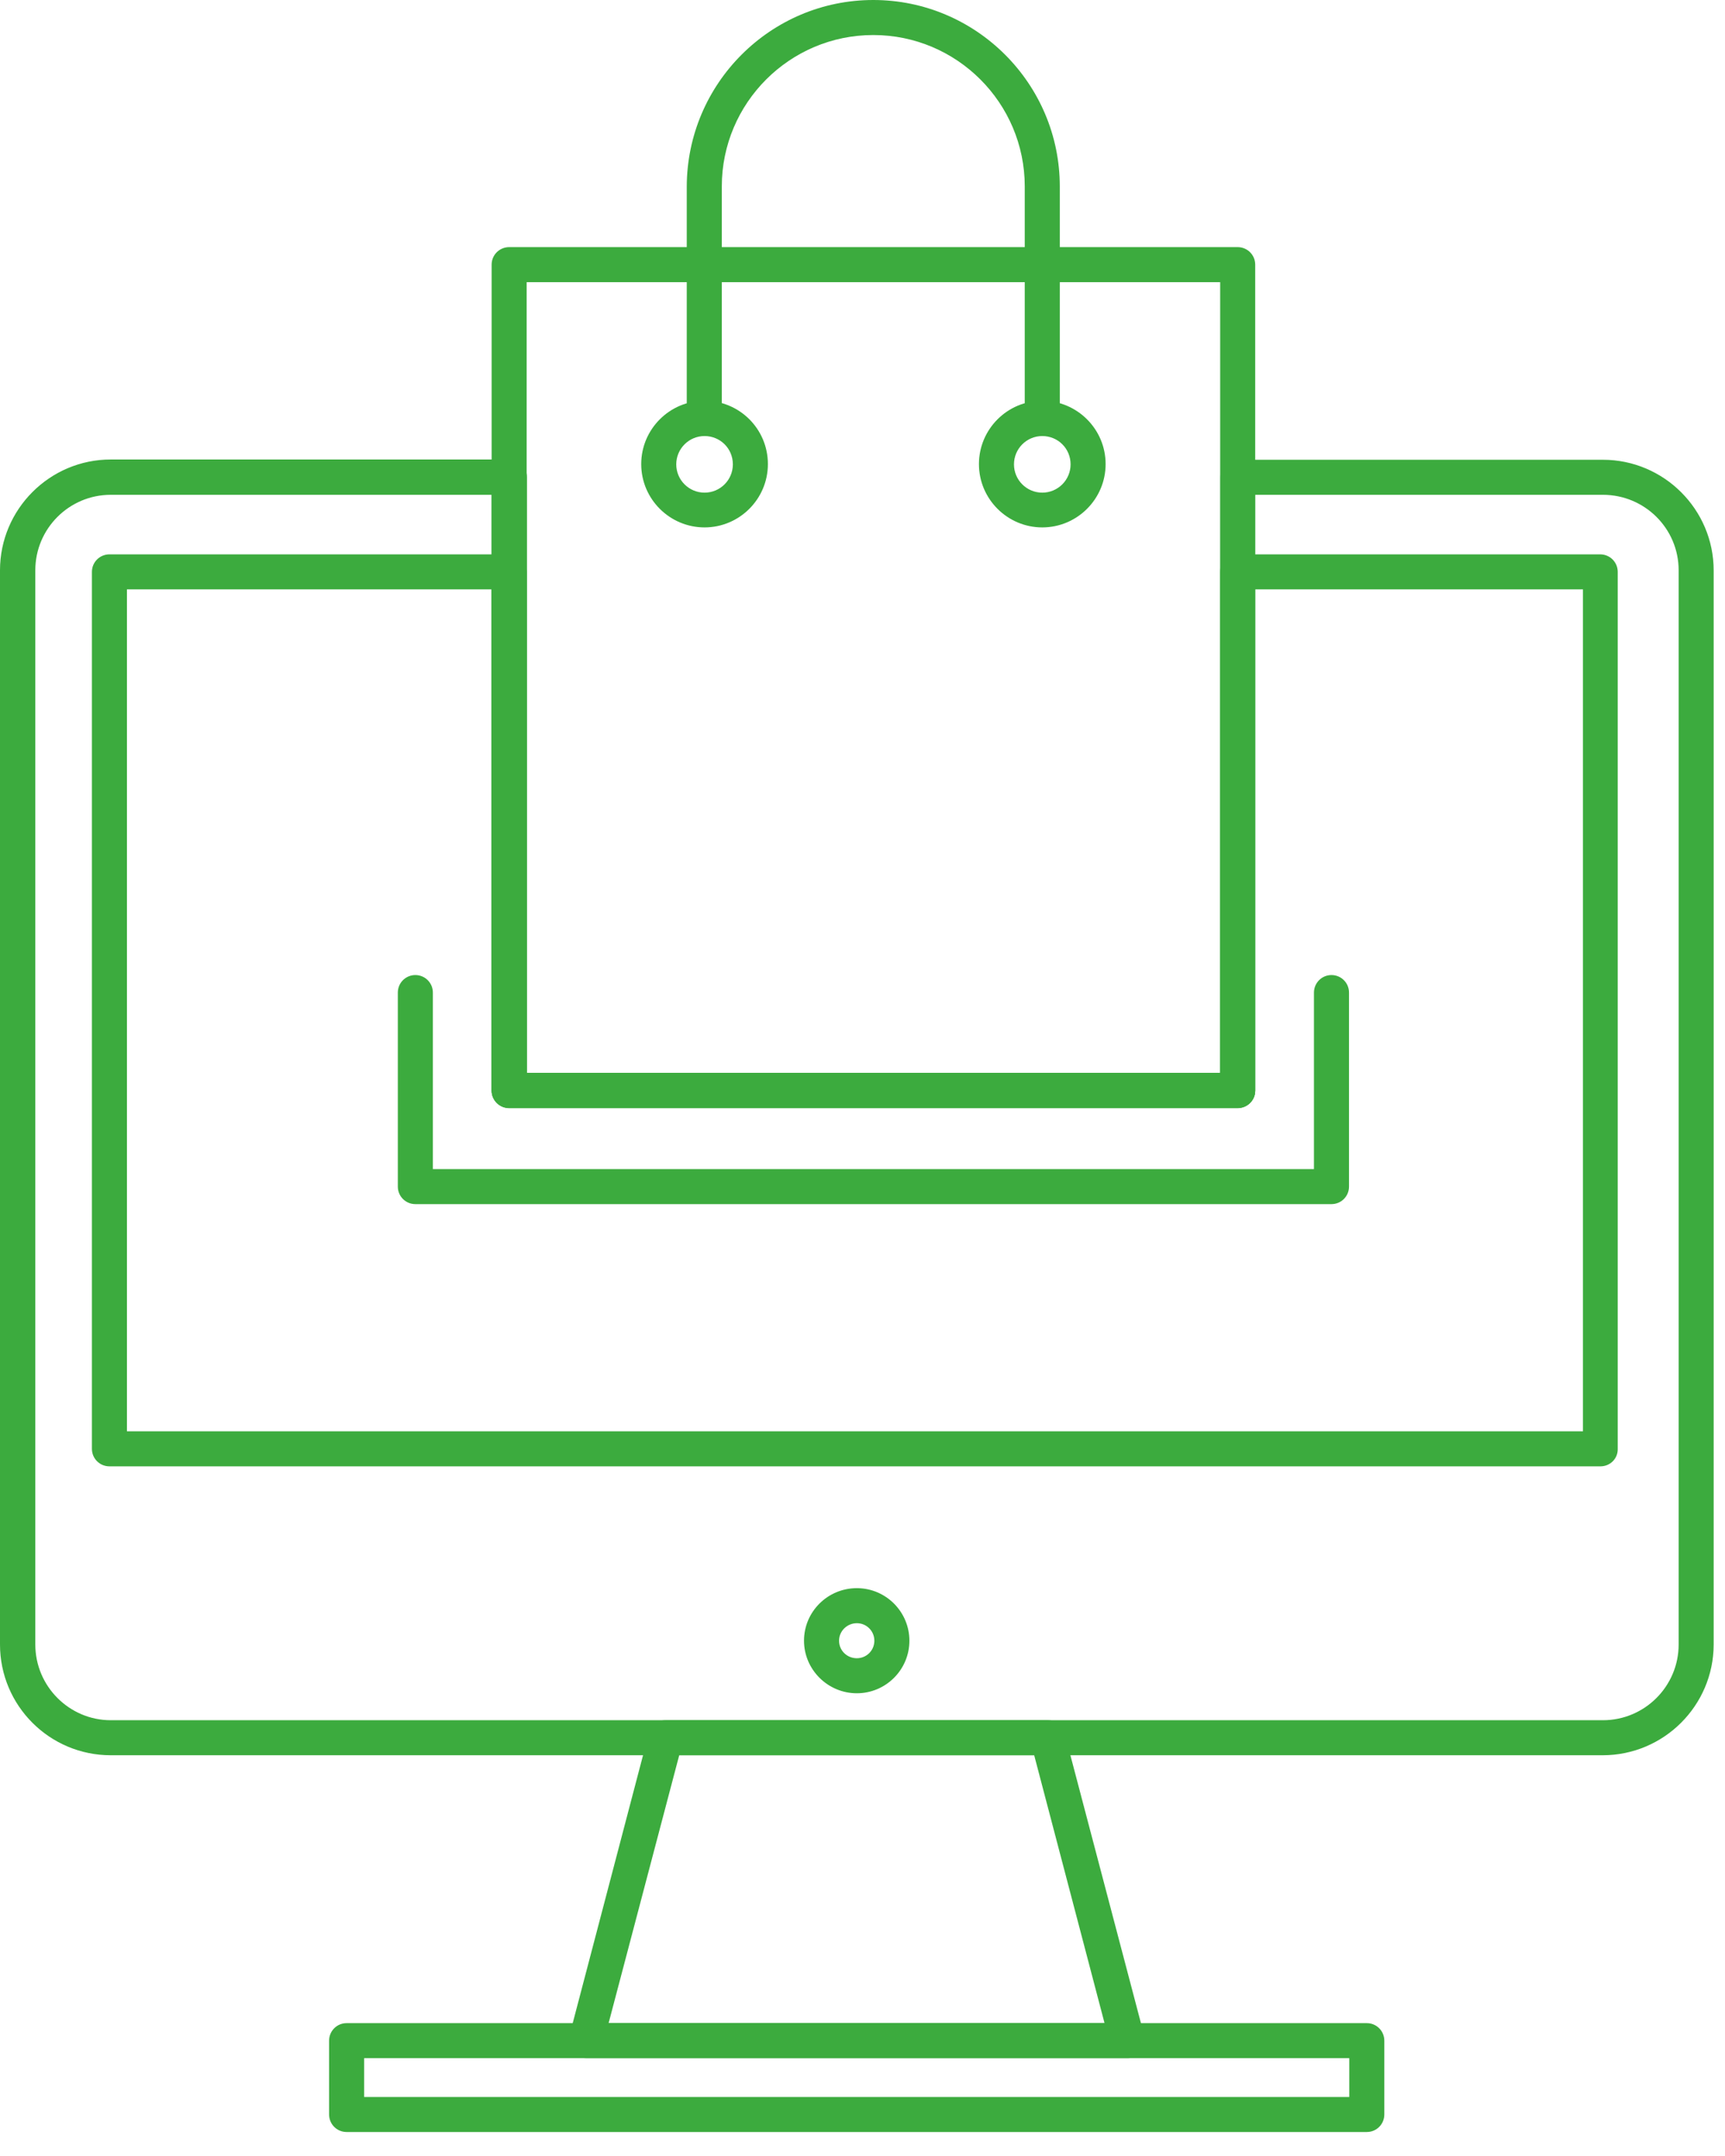 <svg width="64" height="80" viewBox="0 0 64 80" fill="none" xmlns="http://www.w3.org/2000/svg">
<g clip-path="url(#clip0_881_168)">
<path d="M59.46 65.13H4.11C1.84 65.13 0 63.29 0 61.02V21.16C0 18.9 1.84 17.05 4.11 17.05H18.9C19.26 17.05 19.55 17.34 19.55 17.7V39.81H45.28V17.71C45.28 17.35 45.57 17.06 45.93 17.06H59.47C61.73 17.06 63.58 18.9 63.58 21.17V61.03C63.57 63.29 61.73 65.13 59.46 65.13ZM4.11 18.36C2.56 18.36 1.31 19.62 1.31 21.16V61.02C1.31 62.57 2.57 63.83 4.11 63.83H59.47C61.02 63.83 62.28 62.57 62.28 61.02V21.16C62.28 19.61 61.02 18.36 59.47 18.36H46.57V40.47C46.57 40.83 46.28 41.12 45.92 41.12H18.89C18.53 41.12 18.24 40.83 18.24 40.47V18.36H4.11Z" fill="#3CAB3E"/>
<path d="M41.85 76.37C41.85 76.37 41.84 76.37 41.83 76.37H21.74C21.54 76.37 21.35 76.28 21.23 76.12C21.11 75.96 21.06 75.75 21.12 75.56L24.07 64.32C24.15 64.03 24.4 63.83 24.7 63.83H38.87C39.16 63.83 39.42 64.03 39.5 64.32L42.42 75.41C42.47 75.5 42.5 75.61 42.5 75.72C42.5 76.08 42.21 76.37 41.85 76.37ZM22.58 75.07H40.98L38.37 65.13H25.2L22.58 75.07Z" fill="#3CAB3E"/>
<path d="M50.71 79.11H12.86C12.5 79.11 12.21 78.82 12.21 78.46V75.72C12.21 75.36 12.5 75.07 12.86 75.07H50.71C51.07 75.07 51.36 75.36 51.36 75.72V78.46C51.36 78.82 51.07 79.11 50.71 79.11ZM13.51 77.81H50.06V76.37H13.51V77.81Z" fill="#3CAB3E"/>
<path d="M59.38 54.41H4.06C3.7 54.41 3.41 54.12 3.41 53.76V21.22C3.41 20.86 3.7 20.57 4.06 20.57H18.89C19.25 20.57 19.54 20.86 19.54 21.22V39.81H45.27V21.22C45.27 20.86 45.56 20.57 45.92 20.57H59.37C59.73 20.57 60.02 20.86 60.02 21.22V53.76C60.03 54.12 59.74 54.41 59.38 54.41ZM4.71 53.11H58.73V21.87H46.57V40.46C46.57 40.82 46.28 41.11 45.92 41.11H18.89C18.53 41.11 18.24 40.82 18.24 40.46V21.87H4.71V53.11Z" fill="#3CAB3E"/>
<path d="M31.79 62.83C30.71 62.83 29.83 61.95 29.83 60.88C29.83 59.8 30.71 58.93 31.79 58.93C32.87 58.93 33.74 59.81 33.74 60.88C33.74 61.96 32.86 62.83 31.79 62.83ZM31.79 60.23C31.43 60.23 31.13 60.52 31.13 60.88C31.13 61.24 31.42 61.53 31.79 61.53C32.15 61.53 32.44 61.24 32.44 60.88C32.44 60.52 32.15 60.23 31.79 60.23Z" fill="#3CAB3E"/>
<path d="M49.4 44.68H15.41C15.05 44.68 14.76 44.39 14.76 44.03V36.83C14.76 36.47 15.05 36.18 15.41 36.18C15.77 36.18 16.06 36.47 16.06 36.83V43.38H48.75V36.83C48.75 36.47 49.04 36.18 49.4 36.18C49.76 36.18 50.05 36.47 50.05 36.83V44.03C50.05 44.39 49.76 44.68 49.4 44.68Z" fill="#3CAB3E"/>
<path d="M45.92 41.11H18.89C18.53 41.11 18.24 40.82 18.24 40.46V9.82C18.24 9.46 18.53 9.17 18.89 9.17H45.92C46.28 9.17 46.57 9.46 46.57 9.82V40.47C46.57 40.82 46.28 41.11 45.92 41.11ZM19.54 39.81H45.27V10.47H19.54V39.81Z" fill="#3CAB3E"/>
<path d="M38.67 16.18C38.31 16.18 38.02 15.89 38.02 15.53V6.92C38.02 3.82 35.5 1.3 32.4 1.3C29.3 1.3 26.78 3.82 26.78 6.92V15.53C26.78 15.89 26.49 16.18 26.13 16.18C25.77 16.18 25.48 15.89 25.48 15.53V6.92C25.49 3.1 28.59 0 32.4 0C36.21 0 39.32 3.1 39.32 6.92V15.53C39.32 15.88 39.03 16.18 38.67 16.18Z" fill="#3CAB3E"/>
<path d="M38.67 19.57C37.38 19.57 36.32 18.52 36.32 17.22C36.32 15.93 37.37 14.87 38.67 14.87C39.96 14.87 41.02 15.92 41.02 17.22C41.02 18.52 39.96 19.57 38.67 19.57ZM38.67 16.18C38.09 16.18 37.62 16.65 37.62 17.23C37.62 17.81 38.09 18.28 38.67 18.28C39.25 18.28 39.72 17.81 39.72 17.23C39.72 16.64 39.25 16.18 38.67 16.18ZM26.14 19.57C24.85 19.57 23.79 18.52 23.79 17.22C23.79 15.93 24.84 14.87 26.14 14.87C27.44 14.87 28.49 15.92 28.49 17.22C28.49 18.52 27.43 19.57 26.14 19.57ZM26.14 16.18C25.56 16.18 25.09 16.65 25.09 17.23C25.09 17.81 25.56 18.28 26.14 18.28C26.72 18.28 27.19 17.81 27.19 17.23C27.19 16.64 26.72 16.18 26.14 16.18Z" fill="#3CAB3E"/>
</g>
<defs>
<clipPath id="clip0_881_168">
<rect width="63.57" height="79.11" fill="white"/>
</clipPath>
</defs>
</svg>
